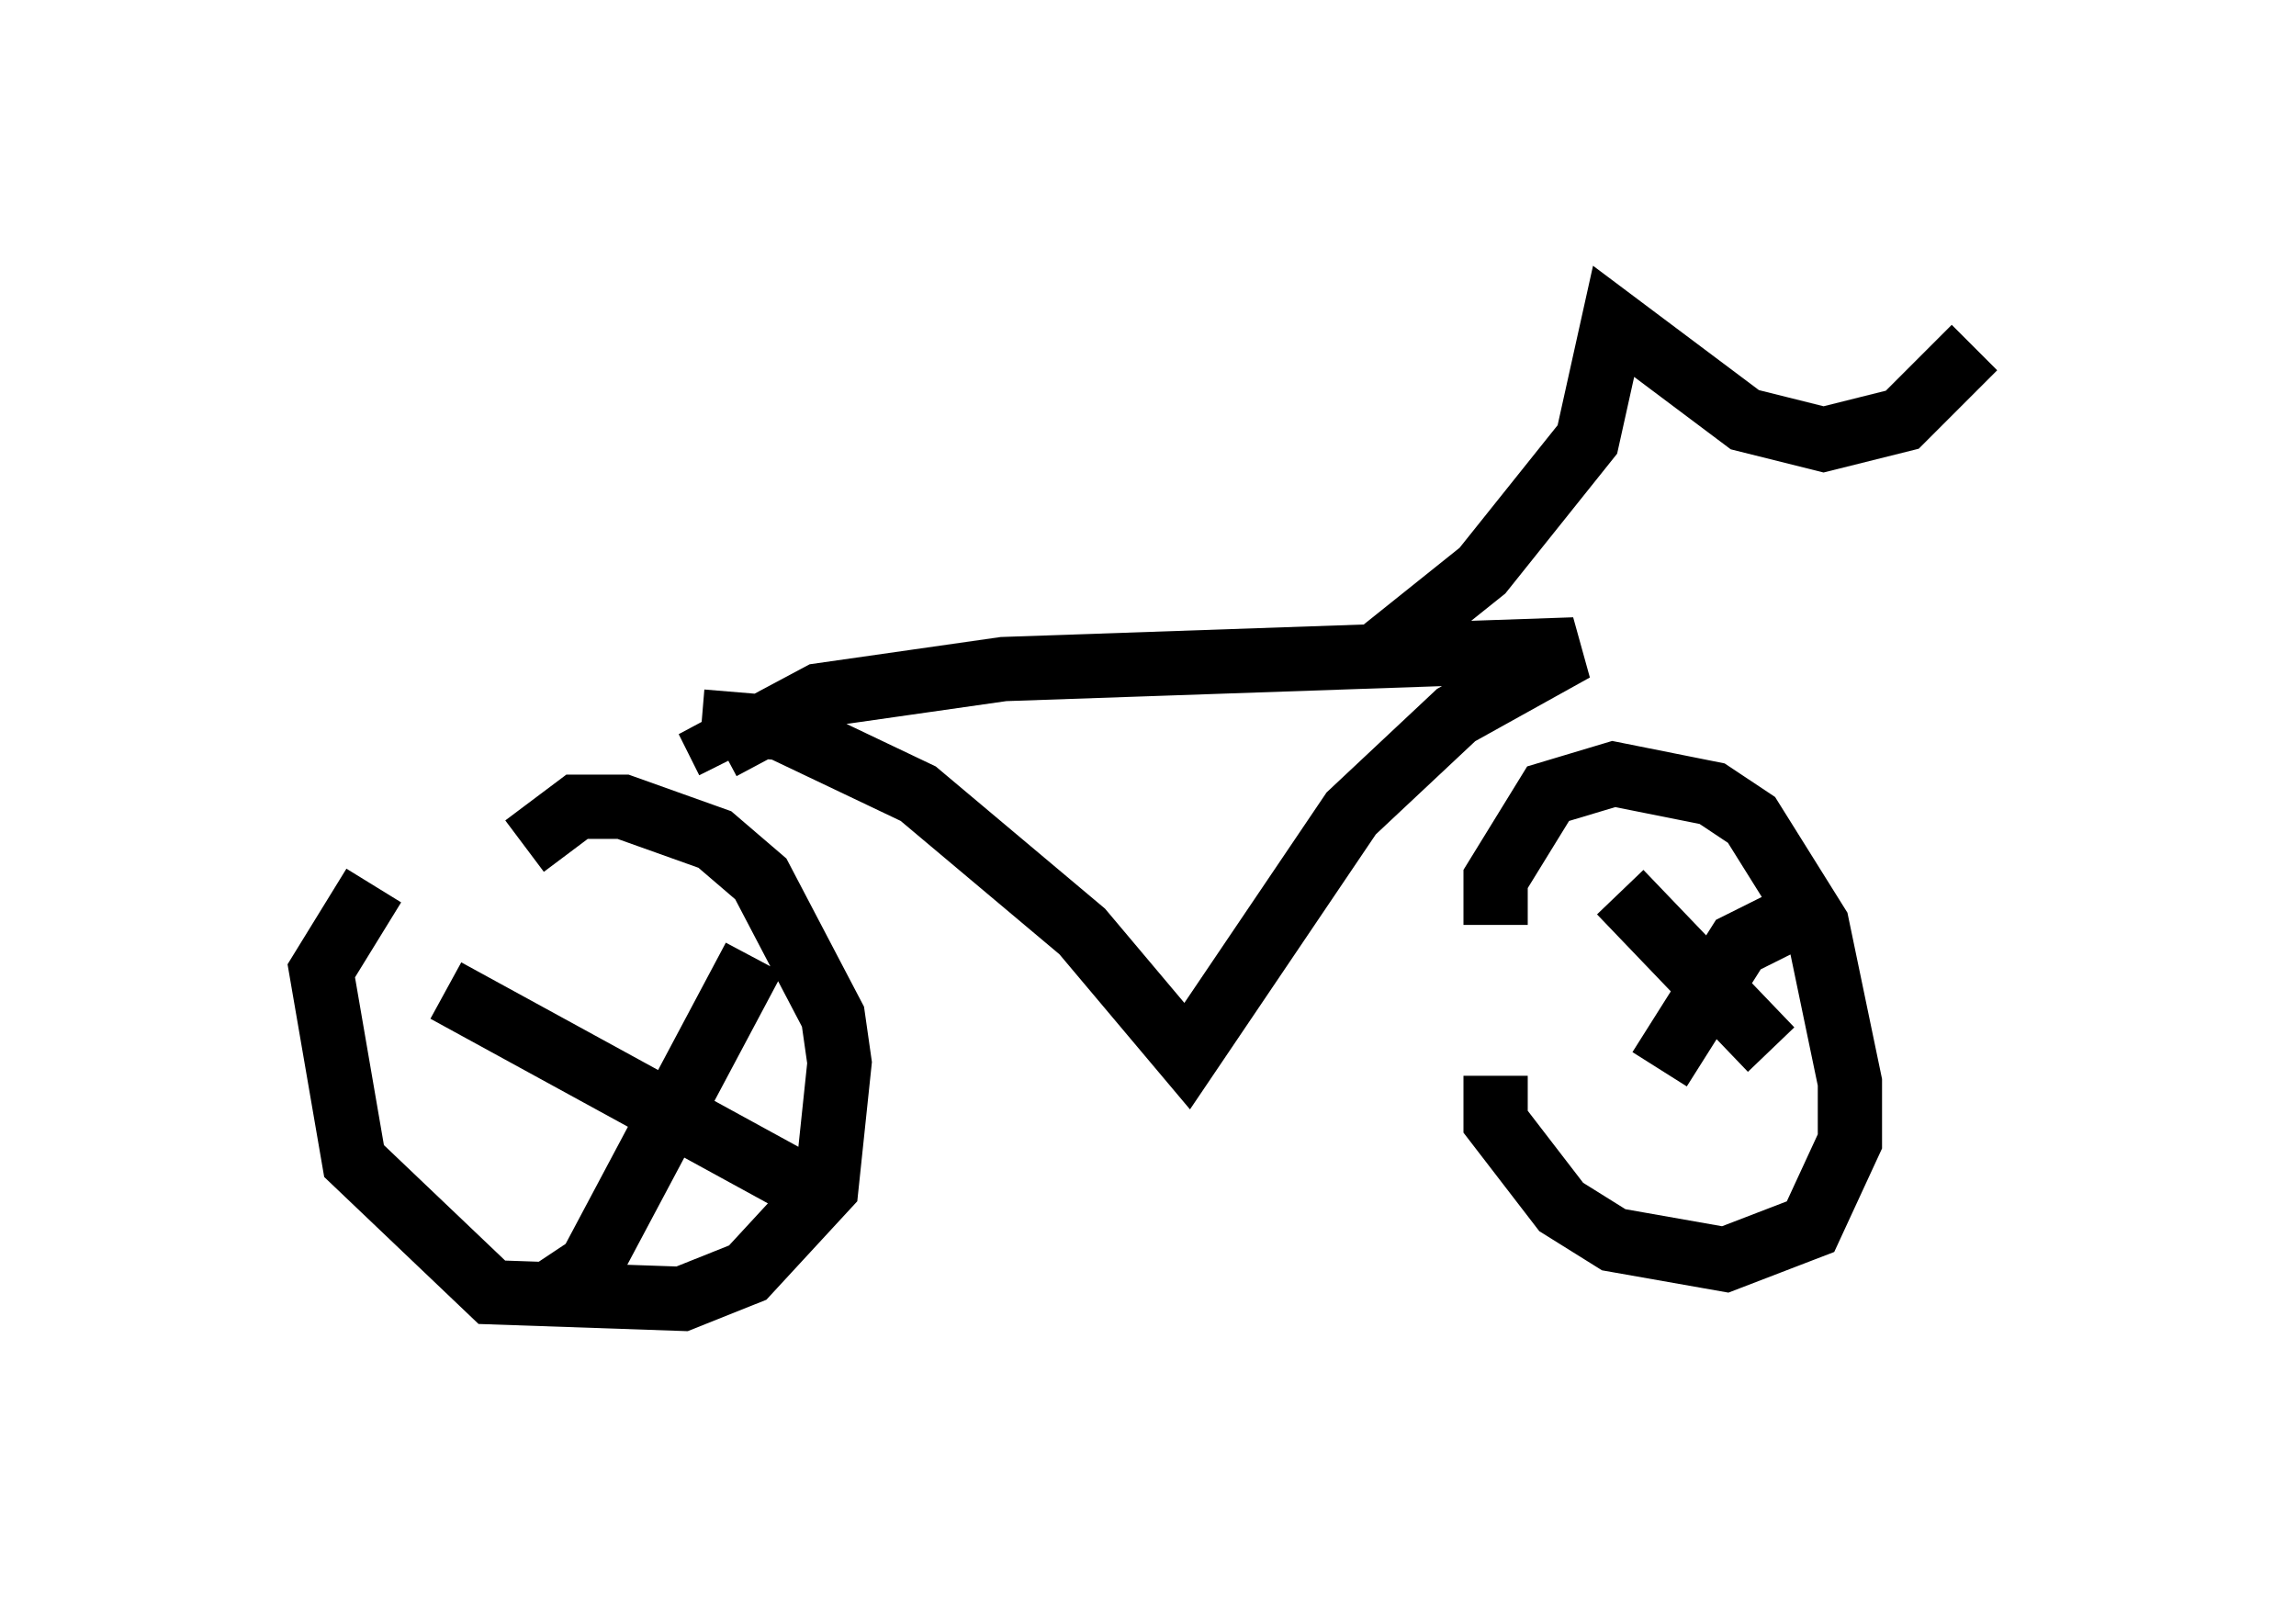 <?xml version="1.0" encoding="utf-8" ?>
<svg baseProfile="full" height="25.211" version="1.1" width="35.725" xmlns="http://www.w3.org/2000/svg" xmlns:ev="http://www.w3.org/2001/xml-events" xmlns:xlink="http://www.w3.org/1999/xlink"><defs /><rect fill="white" height="25.211" width="35.725" x="0" y="0" /><path d="M6.633, 13.473 m-0.817, 0.306 l-0.817, 1.327 0.51, 2.96 l2.144, 2.042 2.96, 0.102 l1.021, -0.408 1.225, -1.327 l0.204, -1.94 -0.102, -0.715 l-1.123, -2.144 -0.715, -0.613 l-1.429, -0.51 -0.715, 0.0 l-0.817, 0.613 m15.109, 3.573 l0.0, 0.715 1.021, 1.327 l0.817, 0.51 1.735, 0.306 l1.327, -0.51 0.613, -1.327 l0.0, -0.919 -0.51, -2.45 l-1.021, -1.633 -0.613, -0.408 l-1.531, -0.306 -1.021, 0.306 l-0.817, 1.327 0.0, 0.715 m4.798, -0.204 l-1.021, 0.51 -1.225, 1.94 m-0.613, -2.756 l2.348, 2.45 m-15.823, -1.429 l-2.552, 4.798 -0.613, 0.408 m-1.633, -4.696 l5.41, 2.96 m-1.429, -7.146 l1.225, 0.102 2.144, 1.021 l2.552, 2.144 1.633, 1.94 l2.552, -3.777 1.633, -1.531 l1.838, -1.021 -8.881, 0.306 l-2.858, 0.408 -1.531, 0.817 l0.102, 0.204 m10.208, -1.735 l1.531, -1.225 1.633, -2.042 l0.408, -1.838 2.042, 1.531 l1.225, 0.306 1.225, -0.306 l1.123, -1.123 " fill="none" stroke="black" stroke-width="1" /></svg>